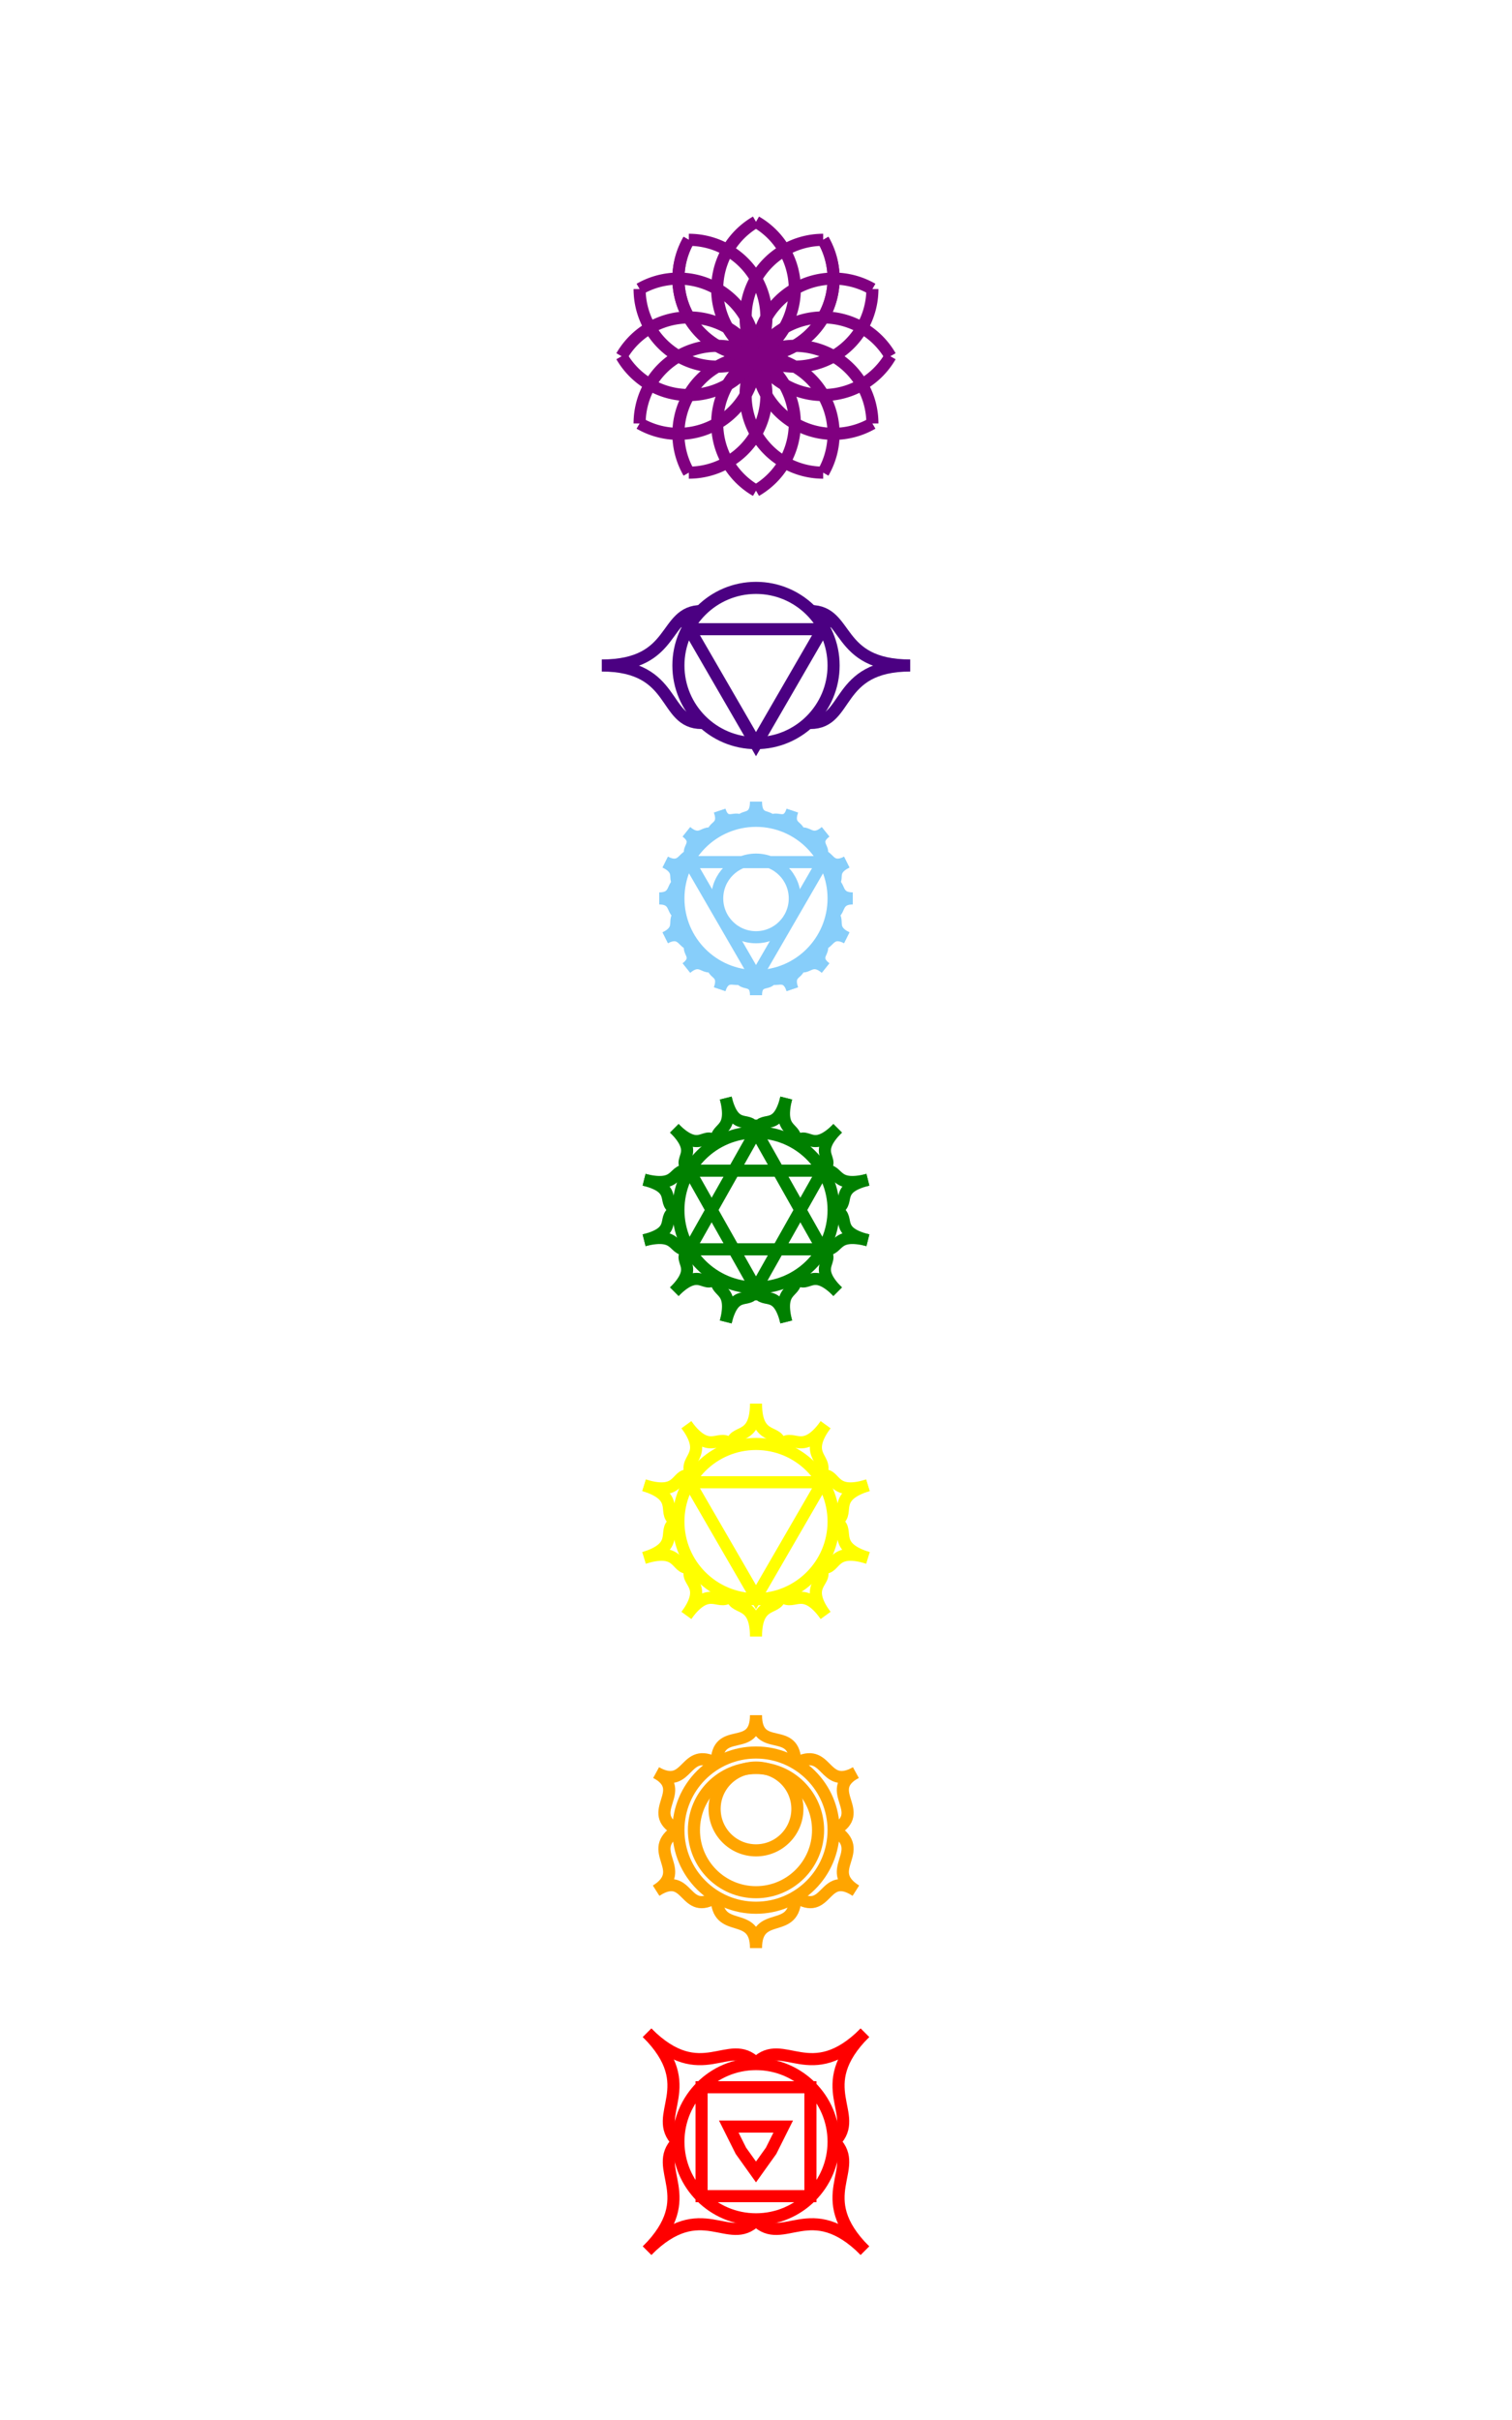 <svg width="500" height="800" viewbox = "0 0 500 800"  xmlns="http://www.w3.org/2000/svg">

<!--
<json>
{
    "imgurl": "",
    "imgw": 2,
    "imgleft": -1,
    "imgtop": -1,
    "imgangle": 0,
    "svgwidth": 500,
    "svgheight": 800,
    "unit": 51.31581182307065,
    "x0": 684,
    "y0": 399,
    "x0rel": 0,
    "y0rel": 0,
    "glyph": "0336,0331,0331,0331,0331,0331,0331,0331,0331,0331,0331,0331,0331,0221,0330,0330,0330,0330,0321,0223,0330,0330,0330,0330,0322,0225,0323,0330,0330,0330,0330,0227,0325,0330,0330,0330,0330,0231,0330,0330,0330,0326,0232,0330,0330,0330,0327,0330,0236,",
    "table": []
}
</json>
-->
<path    d = "M250,682 C259,673 268,690 286,672" fill = "none" stroke-width = "4" stroke = "red" /><path    d = "M286,672 C268,690 285,699 276,708" fill = "none" stroke-width = "4" stroke = "red" /><path    d = "M276,708 C285,717 268,726 286,744" fill = "none" stroke-width = "4" stroke = "red" /><path    d = "M286,744 C268,726 259,743 250,734" fill = "none" stroke-width = "4" stroke = "red" /><path    d = "M250,734 C241,743 232,726 214,744" fill = "none" stroke-width = "4" stroke = "red" /><path    d = "M214,744 C232,726 215,717 224,708" fill = "none" stroke-width = "4" stroke = "red" /><path    d = "M224,708 C215,699 232,690 214,672" fill = "none" stroke-width = "4" stroke = "red" /><path    d = "M214,672 C232,690 241,673 250,682" fill = "none" stroke-width = "4" stroke = "red" />    <circle cx="250" cy = "708" r = "25.658" stroke = "red" stroke-width = "4" fill = "none" />
	<path d = "M268 690 L232 690 L232 726 L268 726 L268 690 Z" stroke = "red" stroke-width = "4" fill = "none" />	<path d = "M250 703 L259 703 L255 711 L250 718 L245 711 L241 703 L250 703 Z" stroke = "red" stroke-width = "4" fill = "none" /><path    d = "M237,583 C237,570 250,580 250,567" fill = "none" stroke-width = "4" stroke = "orange" /><path    d = "M263,583 C263,570 250,580 250,567" fill = "none" stroke-width = "4" stroke = "orange" /><path    d = "M263,583 C274,577 272,592 283,586" fill = "none" stroke-width = "4" stroke = "orange" /><path    d = "M276,605 C287,599 272,592 283,586" fill = "none" stroke-width = "4" stroke = "orange" /><path    d = "M276,605 C287,612 272,618 283,625" fill = "none" stroke-width = "4" stroke = "orange" /><path    d = "M263,627 C274,634 272,618 283,625" fill = "none" stroke-width = "4" stroke = "orange" /><path    d = "M263,627 C263,640 250,631 250,644" fill = "none" stroke-width = "4" stroke = "orange" /><path    d = "M237,627 C237,640 250,631 250,644" fill = "none" stroke-width = "4" stroke = "orange" /><path    d = "M237,627 C226,634 228,618 217,625" fill = "none" stroke-width = "4" stroke = "orange" /><path    d = "M224,605 C213,612 228,618 217,625" fill = "none" stroke-width = "4" stroke = "orange" /><path    d = "M224,605 C213,599 228,592 217,586" fill = "none" stroke-width = "4" stroke = "orange" /><path    d = "M237,583 C226,577 228,592 217,586" fill = "none" stroke-width = "4" stroke = "orange" />    <circle cx="250" cy = "605" r = "25.658" stroke = "orange" stroke-width = "4" fill = "none" />
    <circle cx="250" cy = "605" r = "20.526" stroke = "orange" stroke-width = "4" fill = "none" />
    <circle cx="250" cy = "598" r = "13.684" stroke = "orange" stroke-width = "4" fill = "none" />
<path    d = "M242,478 C242,472 250,477 250,464" fill = "none" stroke-width = "4" stroke = "yellow" /><path    d = "M250,464 C250,477 258,472 258,478" fill = "none" stroke-width = "4" stroke = "yellow" /><path    d = "M258,478 C262,473 265,482 273,471" fill = "none" stroke-width = "4" stroke = "yellow" /><path    d = "M273,471 C265,482 275,482 271,488" fill = "none" stroke-width = "4" stroke = "yellow" /><path    d = "M271,488 C277,486 274,495 287,491" fill = "none" stroke-width = "4" stroke = "yellow" /><path    d = "M287,491 C274,495 282,501 276,503" fill = "none" stroke-width = "4" stroke = "yellow" /><path    d = "M276,503 C282,505 274,511 287,515" fill = "none" stroke-width = "4" stroke = "yellow" /><path    d = "M287,515 C274,511 277,520 271,518" fill = "none" stroke-width = "4" stroke = "yellow" /><path    d = "M271,518 C275,523 265,523 273,534" fill = "none" stroke-width = "4" stroke = "yellow" /><path    d = "M273,534 C265,523 262,532 258,527" fill = "none" stroke-width = "4" stroke = "yellow" /><path    d = "M258,527 C258,533 250,528 250,541" fill = "none" stroke-width = "4" stroke = "yellow" /><path    d = "M250,541 C250,528 242,533 242,527" fill = "none" stroke-width = "4" stroke = "yellow" /><path    d = "M242,527 C238,532 235,523 227,534" fill = "none" stroke-width = "4" stroke = "yellow" /><path    d = "M227,534 C235,523 225,523 229,518" fill = "none" stroke-width = "4" stroke = "yellow" /><path    d = "M229,518 C223,520 226,511 213,515" fill = "none" stroke-width = "4" stroke = "yellow" /><path    d = "M213,515 C226,511 218,505 224,503" fill = "none" stroke-width = "4" stroke = "yellow" /><path    d = "M224,503 C218,501 226,495 213,491" fill = "none" stroke-width = "4" stroke = "yellow" /><path    d = "M213,491 C226,495 223,486 229,488" fill = "none" stroke-width = "4" stroke = "yellow" /><path    d = "M229,488 C225,482 235,482 227,471" fill = "none" stroke-width = "4" stroke = "yellow" /><path    d = "M227,471 C235,482 238,473 242,478" fill = "none" stroke-width = "4" stroke = "yellow" />    <circle cx="250" cy = "503" r = "25.658" stroke = "yellow" stroke-width = "4" fill = "none" />
	<path d = "M250 528 L272 490 L228 490 L250 528 Z" stroke = "yellow" stroke-width = "4" fill = "none" /><path    d = "M263,378 C264,372 257,375 260,363" fill = "none" stroke-width = "4" stroke = "green" /><path    d = "M260,363 C257,375 252,368 250,374" fill = "none" stroke-width = "4" stroke = "green" /><path    d = "M272,387 C277,383 268,382 277,373" fill = "none" stroke-width = "4" stroke = "green" /><path    d = "M277,373 C268,382 267,373 263,378" fill = "none" stroke-width = "4" stroke = "green" /><path    d = "M276,400 C282,398 275,393 287,390" fill = "none" stroke-width = "4" stroke = "green" /><path    d = "M287,390 C275,393 278,386 272,387" fill = "none" stroke-width = "4" stroke = "green" /><path    d = "M272,413 C278,414 275,407 287,410" fill = "none" stroke-width = "4" stroke = "green" /><path    d = "M287,410 C275,407 282,402 276,400" fill = "none" stroke-width = "4" stroke = "green" /><path    d = "M263,422 C267,427 268,418 277,427" fill = "none" stroke-width = "4" stroke = "green" /><path    d = "M277,427 C268,418 277,417 272,413" fill = "none" stroke-width = "4" stroke = "green" /><path    d = "M250,426 C252,432 257,425 260,437" fill = "none" stroke-width = "4" stroke = "green" /><path    d = "M260,437 C257,425 264,428 263,422" fill = "none" stroke-width = "4" stroke = "green" /><path    d = "M237,422 C236,428 243,425 240,437" fill = "none" stroke-width = "4" stroke = "green" /><path    d = "M240,437 C243,425 248,432 250,426" fill = "none" stroke-width = "4" stroke = "green" /><path    d = "M228,413 C223,417 232,418 223,427" fill = "none" stroke-width = "4" stroke = "green" /><path    d = "M223,427 C232,418 233,427 237,422" fill = "none" stroke-width = "4" stroke = "green" /><path    d = "M224,400 C218,402 225,407 213,410" fill = "none" stroke-width = "4" stroke = "green" /><path    d = "M213,410 C225,407 222,414 228,413" fill = "none" stroke-width = "4" stroke = "green" /><path    d = "M228,387 C222,386 225,393 213,390" fill = "none" stroke-width = "4" stroke = "green" /><path    d = "M213,390 C225,393 218,398 224,400" fill = "none" stroke-width = "4" stroke = "green" /><path    d = "M237,378 C233,373 232,382 223,373" fill = "none" stroke-width = "4" stroke = "green" /><path    d = "M223,373 C232,382 223,383 228,387" fill = "none" stroke-width = "4" stroke = "green" /><path    d = "M250,374 C248,368 243,375 240,363" fill = "none" stroke-width = "4" stroke = "green" /><path    d = "M240,363 C243,375 236,372 237,378" fill = "none" stroke-width = "4" stroke = "green" />    <circle cx="250" cy = "400" r = "25.658" stroke = "green" stroke-width = "4" fill = "none" />
	<path d = "M250 374 L272 413 L228 413 L250 374 Z" stroke = "green" stroke-width = "4" fill = "none" />	<path d = "M272 387 L250 426 L228 387 L272 387 Z" stroke = "green" stroke-width = "4" fill = "none" /><path    d = "M245,272 C245,269 250,272 250,265" fill = "none" stroke-width = "4" stroke = "#87cefa" /><path    d = "M250,265 C250,272 255,269 255,272" fill = "none" stroke-width = "4" stroke = "#87cefa" /><path    d = "M255,272 C256,269 260,274 262,268" fill = "none" stroke-width = "4" stroke = "#87cefa" /><path    d = "M262,268 C260,274 265,273 264,276" fill = "none" stroke-width = "4" stroke = "#87cefa" /><path    d = "M264,276 C267,274 268,279 273,275" fill = "none" stroke-width = "4" stroke = "#87cefa" /><path    d = "M273,275 C268,279 274,281 271,283" fill = "none" stroke-width = "4" stroke = "#87cefa" /><path    d = "M271,283 C274,282 274,288 280,285" fill = "none" stroke-width = "4" stroke = "#87cefa" /><path    d = "M280,285 C274,288 278,291 275,292" fill = "none" stroke-width = "4" stroke = "#87cefa" /><path    d = "M275,292 C278,292 276,297 282,297" fill = "none" stroke-width = "4" stroke = "#87cefa" /><path    d = "M282,297 C276,297 278,302 275,302" fill = "none" stroke-width = "4" stroke = "#87cefa" /><path    d = "M275,302 C278,304 274,307 280,310" fill = "none" stroke-width = "4" stroke = "#87cefa" /><path    d = "M280,310 C274,307 274,313 271,312" fill = "none" stroke-width = "4" stroke = "#87cefa" /><path    d = "M271,312 C274,314 268,316 273,320" fill = "none" stroke-width = "4" stroke = "#87cefa" /><path    d = "M273,320 C268,316 267,321 264,319" fill = "none" stroke-width = "4" stroke = "#87cefa" /><path    d = "M264,319 C265,322 260,321 262,327" fill = "none" stroke-width = "4" stroke = "#87cefa" /><path    d = "M262,327 C260,321 256,325 255,323" fill = "none" stroke-width = "4" stroke = "#87cefa" /><path    d = "M255,323 C255,326 250,323 250,329" fill = "none" stroke-width = "4" stroke = "#87cefa" /><path    d = "M250,329 C250,323 245,326 245,323" fill = "none" stroke-width = "4" stroke = "#87cefa" /><path    d = "M245,323 C244,325 240,321 238,327" fill = "none" stroke-width = "4" stroke = "#87cefa" /><path    d = "M238,327 C240,321 235,322 236,319" fill = "none" stroke-width = "4" stroke = "#87cefa" /><path    d = "M236,319 C233,321 232,316 227,320" fill = "none" stroke-width = "4" stroke = "#87cefa" /><path    d = "M227,320 C232,316 226,314 229,312" fill = "none" stroke-width = "4" stroke = "#87cefa" /><path    d = "M229,312 C226,313 226,307 220,310" fill = "none" stroke-width = "4" stroke = "#87cefa" /><path    d = "M220,310 C226,307 222,304 225,302" fill = "none" stroke-width = "4" stroke = "#87cefa" /><path    d = "M225,302 C222,302 224,297 218,297" fill = "none" stroke-width = "4" stroke = "#87cefa" /><path    d = "M218,297 C224,297 222,292 225,292" fill = "none" stroke-width = "4" stroke = "#87cefa" /><path    d = "M225,292 C222,291 226,288 220,285" fill = "none" stroke-width = "4" stroke = "#87cefa" /><path    d = "M220,285 C226,288 226,282 229,283" fill = "none" stroke-width = "4" stroke = "#87cefa" /><path    d = "M229,283 C226,281 232,279 227,275" fill = "none" stroke-width = "4" stroke = "#87cefa" /><path    d = "M227,275 C232,279 233,274 236,276" fill = "none" stroke-width = "4" stroke = "#87cefa" /><path    d = "M236,276 C235,273 240,274 238,268" fill = "none" stroke-width = "4" stroke = "#87cefa" /><path    d = "M238,268 C240,274 244,269 245,272" fill = "none" stroke-width = "4" stroke = "#87cefa" />    <circle cx="250" cy = "297" r = "25.658" stroke = "#87cefa" stroke-width = "4" fill = "none" />
	<path d = "M272 285 L228 285 L250 323 L272 285 Z" stroke = "#87cefa" stroke-width = "4" fill = "none" />    <circle cx="250" cy = "297" r = "12.829" stroke = "#87cefa" stroke-width = "4" fill = "none" />
    <circle cx="250" cy = "220" r = "25.658" stroke = "#4b0082" stroke-width = "4" fill = "none" />
<path    d = "M268,202 C281,202 276,220 301,220" fill = "none" stroke-width = "4" stroke = "#4b0082" /><path    d = "M301,220 C276,220 281,239 268,239" fill = "none" stroke-width = "4" stroke = "#4b0082" /><path    d = "M232,239 C219,239 224,220 199,220" fill = "none" stroke-width = "4" stroke = "#4b0082" /><path    d = "M199,220 C224,220 219,202 232,202" fill = "none" stroke-width = "4" stroke = "#4b0082" />	<path d = "M272 208 L228 208 L250 246 L272 208 Z" stroke = "#4b0082" stroke-width = "4" fill = "none" />  <path d="M272.22 79.276           A25.658 25.658 0 0 1 250 117.763" fill = "none" stroke = "purple" stroke-width = "4" />
  <path d="M250 117.763           A25.658 25.658 0 0 1 227.78 79.276" fill = "none" stroke = "purple" stroke-width = "4" />
  <path d="M288.487 95.543           A25.658 25.658 0 0 1 250 117.763" fill = "none" stroke = "purple" stroke-width = "4" />
  <path d="M250 117.763           A25.658 25.658 0 0 1 250 73.322" fill = "none" stroke = "purple" stroke-width = "4" />
  <path d="M294.441 117.763           A25.658 25.658 0 0 1 250 117.763" fill = "none" stroke = "purple" stroke-width = "4" />
  <path d="M250 117.763           A25.658 25.658 0 0 1 272.22 79.276" fill = "none" stroke = "purple" stroke-width = "4" />
  <path d="M288.487 139.983           A25.658 25.658 0 0 1 250 117.763" fill = "none" stroke = "purple" stroke-width = "4" />
  <path d="M250 117.763           A25.658 25.658 0 0 1 288.487 95.543" fill = "none" stroke = "purple" stroke-width = "4" />
  <path d="M272.22 156.25           A25.658 25.658 0 0 1 250 117.763" fill = "none" stroke = "purple" stroke-width = "4" />
  <path d="M250 117.763           A25.658 25.658 0 0 1 294.441 117.763" fill = "none" stroke = "purple" stroke-width = "4" />
  <path d="M250 162.204           A25.658 25.658 0 0 1 250 117.763" fill = "none" stroke = "purple" stroke-width = "4" />
  <path d="M250 117.763           A25.658 25.658 0 0 1 288.487 139.983" fill = "none" stroke = "purple" stroke-width = "4" />
  <path d="M227.78 156.25           A25.658 25.658 0 0 1 250 117.763" fill = "none" stroke = "purple" stroke-width = "4" />
  <path d="M250 117.763           A25.658 25.658 0 0 1 272.22 156.25" fill = "none" stroke = "purple" stroke-width = "4" />
  <path d="M211.513 139.983           A25.658 25.658 0 0 1 250 117.763" fill = "none" stroke = "purple" stroke-width = "4" />
  <path d="M250 117.763           A25.658 25.658 0 0 1 250 162.204" fill = "none" stroke = "purple" stroke-width = "4" />
  <path d="M205.559 117.763           A25.658 25.658 0 0 1 250 117.763" fill = "none" stroke = "purple" stroke-width = "4" />
  <path d="M250 117.763           A25.658 25.658 0 0 1 227.78 156.25" fill = "none" stroke = "purple" stroke-width = "4" />
  <path d="M211.513 95.543           A25.658 25.658 0 0 1 250 117.763" fill = "none" stroke = "purple" stroke-width = "4" />
  <path d="M250 117.763           A25.658 25.658 0 0 1 211.513 139.983" fill = "none" stroke = "purple" stroke-width = "4" />
  <path d="M227.78 79.276           A25.658 25.658 0 0 1 250 117.763" fill = "none" stroke = "purple" stroke-width = "4" />
  <path d="M250 117.763           A25.658 25.658 0 0 1 205.559 117.763" fill = "none" stroke = "purple" stroke-width = "4" />
  <path d="M250 73.322           A25.658 25.658 0 0 1 250 117.763" fill = "none" stroke = "purple" stroke-width = "4" />
  <path d="M250 117.763           A25.658 25.658 0 0 1 211.513 95.543" fill = "none" stroke = "purple" stroke-width = "4" />
  <path d="M272.22 79.276           A25.658 25.658 0 0 1 250 117.763" fill = "none" stroke = "purple" stroke-width = "4" />
  <path d="M250 117.763           A25.658 25.658 0 0 1 227.78 79.276" fill = "none" stroke = "purple" stroke-width = "4" />
</svg>